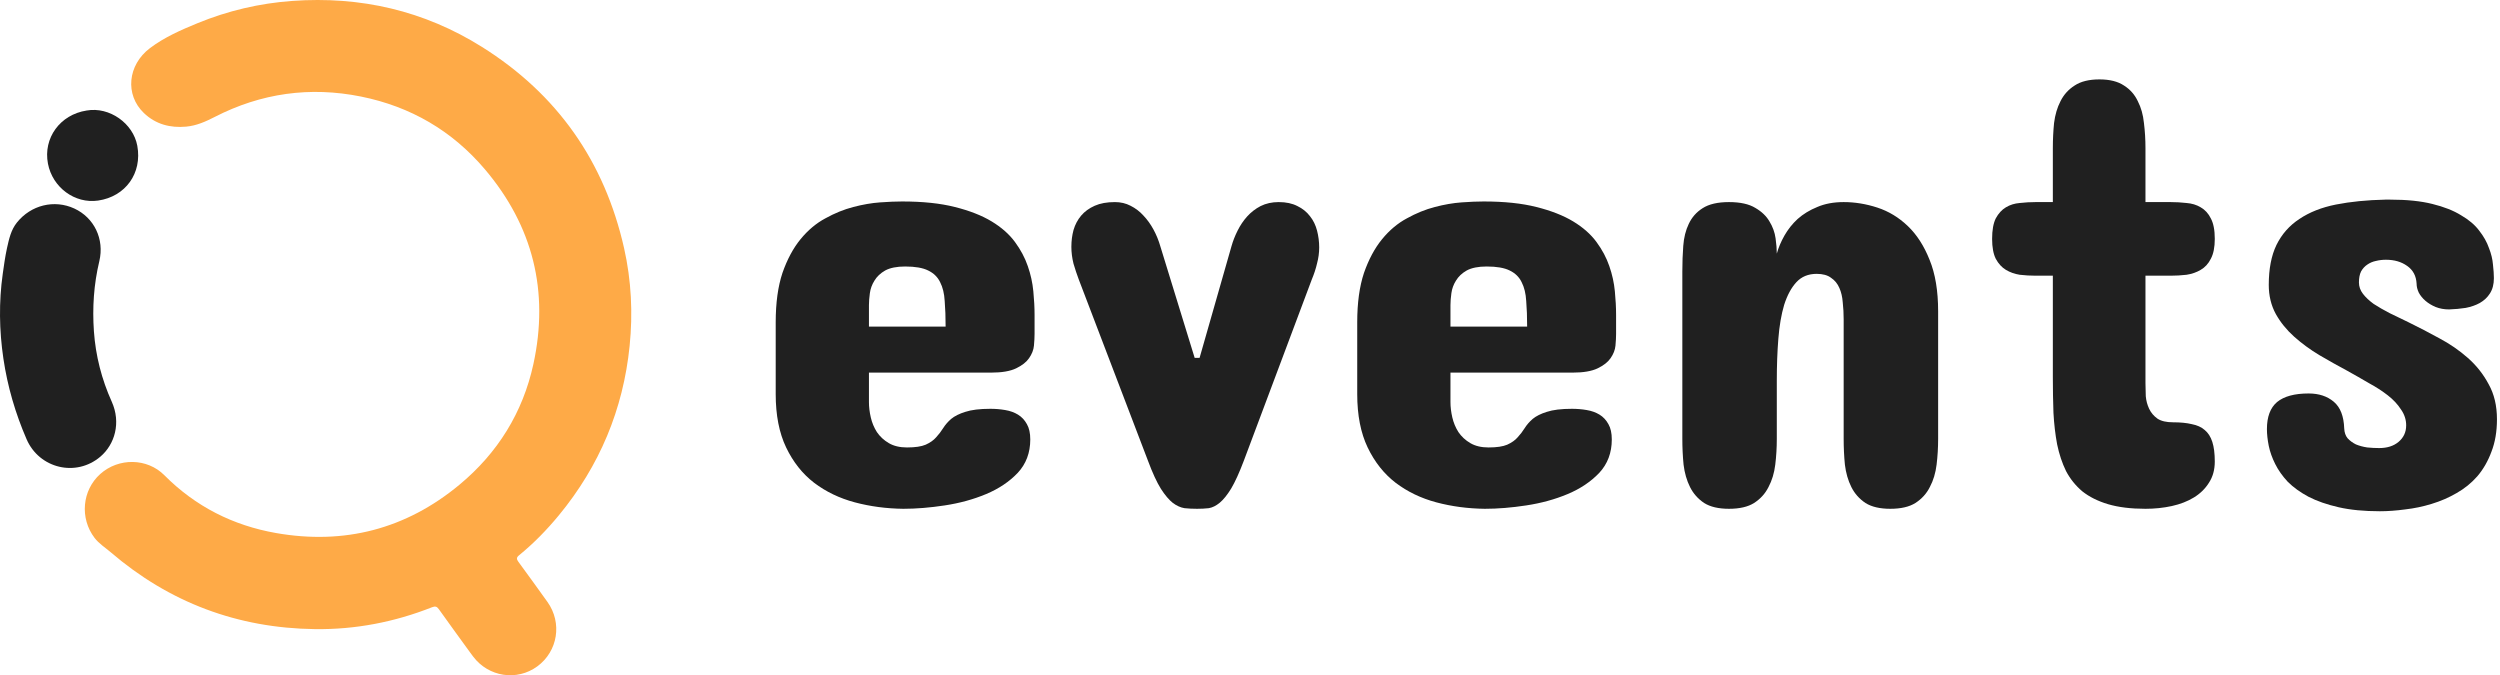 <svg width="796" height="215" viewBox="0 0 796 215" fill="none" xmlns="http://www.w3.org/2000/svg">
<path d="M149.666 207.721C146.305 203.083 142.99 198.55 139.734 193.974C139.106 193.092 138.578 192.945 137.55 193.351C125.582 198.077 113.142 200.478 100.287 200.313C75.675 199.998 53.94 191.866 35.211 175.804C33.482 174.321 31.527 173.123 30.106 171.259C25.353 165.023 26.126 156.099 31.936 150.91C37.762 145.707 46.85 145.797 52.333 151.315C62.231 161.276 74.216 167.315 87.878 169.716C109.607 173.536 129.246 168.483 146.297 154.329C158.449 144.242 166.462 131.38 169.83 115.939C174.877 92.799 169.707 71.968 154.38 53.895C143.976 41.628 130.709 33.917 114.943 30.742C98.698 27.471 83.136 29.65 68.372 37.232C65.486 38.714 62.567 40.019 59.294 40.32C54.182 40.79 49.56 39.575 45.802 35.977C39.742 30.175 40.627 20.699 47.747 15.325C52.343 11.856 57.604 9.555 62.89 7.384C72.562 3.412 82.62 1.048 93.068 0.294C114.775 -1.271 135.029 3.379 153.474 14.949C177.398 29.955 192.478 51.384 198.708 79.013C201.03 89.308 201.529 99.732 200.47 110.173C198.422 130.37 190.888 148.355 177.967 164.036C174.122 168.703 169.914 173.015 165.227 176.838C164.339 177.562 164.495 178.109 165.072 178.897C168.173 183.136 171.263 187.383 174.311 191.66C179.07 198.337 177.625 207.376 171.067 212.182C164.593 216.926 155.556 215.544 150.662 209.062C150.349 208.648 150.043 208.228 149.666 207.721Z" fill="#FEAA47"/>
<path d="M2.219 79.033C2.885 76.064 3.485 73.224 5.392 70.849C9.858 65.285 17.28 63.45 23.656 66.389C29.961 69.294 33.308 76.118 31.618 83.186C29.858 90.546 29.376 97.99 29.901 105.479C30.447 113.253 32.361 120.758 35.575 127.889C38.584 134.567 36.567 141.47 31.971 145.389C24.22 151.999 12.506 149.173 8.467 139.856C4.886 131.594 2.389 123.039 1.078 114.166C-0.25 105.183 -0.392 96.167 0.88 87.146C1.257 84.473 1.619 81.802 2.219 79.033Z" fill="#202020"/>
<path d="M27.605 35.187C34.845 33.919 42.417 39.264 43.722 46.441C45.307 55.155 39.974 62.592 31.23 63.861C23.839 64.933 16.728 59.7 15.27 52.117C13.704 43.972 19.104 36.493 27.605 35.187Z" fill="#202020"/>
<path d="M329.406 106.336C329.406 107.378 329.341 108.615 329.211 110.047C329.081 111.414 328.56 112.749 327.648 114.051C326.802 115.288 325.435 116.362 323.547 117.273C321.659 118.185 318.99 118.641 315.539 118.641H276.672V128.016C276.672 129.578 276.867 131.206 277.258 132.898C277.648 134.591 278.299 136.154 279.211 137.586C280.188 139.018 281.457 140.19 283.02 141.102C284.582 142.013 286.503 142.469 288.781 142.469C291.385 142.469 293.371 142.176 294.738 141.59C296.171 140.939 297.277 140.158 298.059 139.246C298.905 138.335 299.654 137.358 300.305 136.316C300.956 135.275 301.802 134.298 302.844 133.387C303.951 132.475 305.448 131.727 307.336 131.141C309.289 130.49 311.958 130.164 315.344 130.164C316.971 130.164 318.534 130.294 320.031 130.555C321.594 130.815 322.961 131.303 324.133 132.02C325.305 132.736 326.249 133.745 326.965 135.047C327.681 136.284 328.039 137.911 328.039 139.93C328.039 144.161 326.704 147.71 324.035 150.574C321.366 153.374 318.013 155.62 313.977 157.312C309.94 159.005 305.546 160.21 300.793 160.926C296.105 161.642 291.711 162 287.609 162C282.206 161.935 277.062 161.251 272.18 159.949C267.297 158.647 262.967 156.564 259.191 153.699C255.48 150.835 252.518 147.091 250.305 142.469C248.091 137.846 246.984 132.182 246.984 125.477V102.625C246.984 96.44 247.701 91.199 249.133 86.902C250.63 82.606 252.551 79.025 254.895 76.16C257.238 73.296 259.875 71.082 262.805 69.519C265.734 67.892 268.697 66.688 271.691 65.906C274.686 65.125 277.518 64.637 280.188 64.441C282.922 64.246 285.266 64.148 287.219 64.148C293.794 64.148 299.393 64.734 304.016 65.906C308.703 67.078 312.609 68.608 315.734 70.496C318.859 72.384 321.333 74.565 323.156 77.039C324.979 79.513 326.346 82.085 327.258 84.754C328.169 87.358 328.755 90.027 329.016 92.762C329.276 95.431 329.406 97.938 329.406 100.281V106.336ZM276.672 103.992H301.086C301.086 100.932 300.988 98.231 300.793 95.887C300.663 93.478 300.174 91.46 299.328 89.832C298.547 88.204 297.277 86.967 295.52 86.121C293.827 85.275 291.385 84.852 288.195 84.852C285.526 84.852 283.41 85.275 281.848 86.121C280.35 86.967 279.211 88.042 278.43 89.344C277.648 90.581 277.16 91.915 276.965 93.348C276.77 94.78 276.672 96.049 276.672 97.156V103.992Z" fill="#202020"/>
<path d="M396.008 146.766C394.576 150.542 393.241 153.471 392.004 155.555C390.767 157.573 389.562 159.07 388.391 160.047C387.219 161.023 386.047 161.609 384.875 161.805C383.703 161.935 382.466 162 381.164 162C379.732 162 378.397 161.935 377.16 161.805C375.923 161.609 374.686 161.056 373.449 160.145C372.212 159.168 370.943 157.671 369.641 155.652C368.339 153.569 366.971 150.607 365.539 146.766L343.469 88.953C342.883 87.391 342.329 85.731 341.809 83.973C341.353 82.15 341.125 80.359 341.125 78.602C341.125 76.713 341.353 74.923 341.809 73.231C342.329 71.473 343.143 69.943 344.25 68.641C345.357 67.338 346.789 66.297 348.547 65.516C350.305 64.734 352.453 64.344 354.992 64.344C356.815 64.344 358.475 64.734 359.973 65.516C361.535 66.297 362.902 67.338 364.074 68.641C365.311 69.943 366.385 71.44 367.297 73.133C368.208 74.826 368.924 76.583 369.445 78.406L380.383 113.953H381.945L392.102 78.406C392.557 76.779 393.208 75.118 394.055 73.426C394.901 71.733 395.91 70.236 397.082 68.934C398.319 67.566 399.751 66.46 401.379 65.613C403.072 64.767 404.992 64.344 407.141 64.344C409.484 64.344 411.47 64.767 413.098 65.613C414.725 66.394 416.06 67.469 417.102 68.836C418.143 70.138 418.892 71.668 419.348 73.426C419.803 75.184 420.031 76.974 420.031 78.797C420.031 80.49 419.803 82.182 419.348 83.875C418.957 85.568 418.404 87.26 417.688 88.953L396.008 146.766Z" fill="#202020"/>
<path d="M514.562 106.336C514.562 107.378 514.497 108.615 514.367 110.047C514.237 111.414 513.716 112.749 512.805 114.051C511.958 115.288 510.591 116.362 508.703 117.273C506.815 118.185 504.146 118.641 500.695 118.641H461.828V128.016C461.828 129.578 462.023 131.206 462.414 132.898C462.805 134.591 463.456 136.154 464.367 137.586C465.344 139.018 466.613 140.19 468.176 141.102C469.738 142.013 471.659 142.469 473.938 142.469C476.542 142.469 478.527 142.176 479.895 141.59C481.327 140.939 482.434 140.158 483.215 139.246C484.061 138.335 484.81 137.358 485.461 136.316C486.112 135.275 486.958 134.298 488 133.387C489.107 132.475 490.604 131.727 492.492 131.141C494.445 130.49 497.115 130.164 500.5 130.164C502.128 130.164 503.69 130.294 505.188 130.555C506.75 130.815 508.117 131.303 509.289 132.02C510.461 132.736 511.405 133.745 512.121 135.047C512.837 136.284 513.195 137.911 513.195 139.93C513.195 144.161 511.861 147.71 509.191 150.574C506.522 153.374 503.169 155.62 499.133 157.312C495.096 159.005 490.702 160.21 485.949 160.926C481.262 161.642 476.867 162 472.766 162C467.362 161.935 462.219 161.251 457.336 159.949C452.453 158.647 448.124 156.564 444.348 153.699C440.637 150.835 437.674 147.091 435.461 142.469C433.247 137.846 432.141 132.182 432.141 125.477V102.625C432.141 96.44 432.857 91.199 434.289 86.902C435.786 82.606 437.707 79.025 440.051 76.16C442.395 73.296 445.031 71.082 447.961 69.519C450.891 67.892 453.853 66.688 456.848 65.906C459.842 65.125 462.674 64.637 465.344 64.441C468.078 64.246 470.422 64.148 472.375 64.148C478.951 64.148 484.549 64.734 489.172 65.906C493.859 67.078 497.766 68.608 500.891 70.496C504.016 72.384 506.49 74.565 508.312 77.039C510.135 79.513 511.503 82.085 512.414 84.754C513.326 87.358 513.911 90.027 514.172 92.762C514.432 95.431 514.562 97.938 514.562 100.281V106.336ZM461.828 103.992H486.242C486.242 100.932 486.145 98.231 485.949 95.887C485.819 93.478 485.331 91.46 484.484 89.832C483.703 88.204 482.434 86.967 480.676 86.121C478.983 85.275 476.542 84.852 473.352 84.852C470.682 84.852 468.566 85.275 467.004 86.121C465.507 86.967 464.367 88.042 463.586 89.344C462.805 90.581 462.316 91.915 462.121 93.348C461.926 94.78 461.828 96.049 461.828 97.156V103.992Z" fill="#202020"/>
<path d="M617.102 139.734C617.102 142.534 616.939 145.268 616.613 147.938C616.288 150.607 615.572 152.983 614.465 155.066C613.423 157.15 611.893 158.842 609.875 160.145C607.922 161.382 605.253 162 601.867 162C598.547 162 595.91 161.382 593.957 160.145C592.004 158.842 590.507 157.15 589.465 155.066C588.423 152.983 587.74 150.607 587.414 147.938C587.154 145.268 587.023 142.534 587.023 139.734V101.648C587.023 99.826 586.926 98.035 586.73 96.277C586.6 94.519 586.242 92.99 585.656 91.688C585.07 90.32 584.191 89.246 583.02 88.465C581.913 87.618 580.383 87.195 578.43 87.195C575.76 87.195 573.612 88.074 571.984 89.832C570.357 91.59 569.055 93.999 568.078 97.059C567.167 100.118 566.548 103.732 566.223 107.898C565.897 112 565.734 116.427 565.734 121.18V139.734C565.734 142.534 565.572 145.268 565.246 147.938C564.921 150.607 564.204 152.983 563.098 155.066C562.056 157.15 560.526 158.842 558.508 160.145C556.555 161.382 553.885 162 550.5 162C547.18 162 544.543 161.382 542.59 160.145C540.637 158.842 539.139 157.15 538.098 155.066C537.056 152.983 536.372 150.607 536.047 147.938C535.786 145.268 535.656 142.534 535.656 139.734V86.414C535.656 83.615 535.754 80.913 535.949 78.309C536.145 75.639 536.73 73.296 537.707 71.277C538.684 69.194 540.148 67.534 542.102 66.297C544.12 64.995 546.919 64.344 550.5 64.344C554.081 64.344 556.88 64.962 558.898 66.199C560.917 67.371 562.414 68.803 563.391 70.496C564.432 72.189 565.083 73.979 565.344 75.867C565.604 77.755 565.734 79.383 565.734 80.75C566.255 78.862 567.069 76.941 568.176 74.988C569.283 73.035 570.682 71.277 572.375 69.715C574.133 68.152 576.216 66.883 578.625 65.906C581.034 64.865 583.833 64.344 587.023 64.344C590.604 64.344 594.185 64.93 597.766 66.102C601.346 67.273 604.569 69.227 607.434 71.961C610.298 74.695 612.609 78.276 614.367 82.703C616.19 87.13 617.102 92.599 617.102 99.109V139.734Z" fill="#202020"/>
<path d="M653.625 64.344V47.156C653.625 44.422 653.755 41.753 654.016 39.148C654.341 36.544 655.025 34.233 656.066 32.215C657.108 30.131 658.605 28.471 660.559 27.234C662.512 25.932 665.148 25.281 668.469 25.281C671.724 25.281 674.328 25.932 676.281 27.234C678.234 28.471 679.699 30.131 680.676 32.215C681.717 34.233 682.368 36.544 682.629 39.148C682.954 41.753 683.117 44.422 683.117 47.156V64.344H691.125C692.818 64.344 694.51 64.441 696.203 64.637C697.896 64.767 699.393 65.223 700.695 66.004C702.062 66.785 703.137 67.957 703.918 69.519C704.764 71.082 705.188 73.263 705.188 76.062C705.188 78.732 704.764 80.848 703.918 82.41C703.137 83.973 702.062 85.144 700.695 85.926C699.393 86.707 697.896 87.228 696.203 87.488C694.51 87.684 692.818 87.781 691.125 87.781H683.117V121.961C683.117 123.263 683.15 124.663 683.215 126.16C683.345 127.592 683.703 128.927 684.289 130.164C684.875 131.401 685.754 132.443 686.926 133.289C688.098 134.07 689.758 134.461 691.906 134.461C694.25 134.461 696.236 134.656 697.863 135.047C699.556 135.372 700.923 135.991 701.965 136.902C703.072 137.814 703.885 139.083 704.406 140.711C704.927 142.339 705.188 144.422 705.188 146.961C705.188 149.565 704.569 151.811 703.332 153.699C702.16 155.587 700.565 157.15 698.547 158.387C696.529 159.624 694.185 160.535 691.516 161.121C688.846 161.707 686.047 162 683.117 162C678.495 162 674.523 161.512 671.203 160.535C667.948 159.559 665.214 158.191 663 156.434C660.852 154.611 659.126 152.462 657.824 149.988C656.587 147.449 655.643 144.617 654.992 141.492C654.406 138.367 654.016 135.014 653.82 131.434C653.69 127.788 653.625 123.979 653.625 120.008V87.781H648.156C646.464 87.781 644.771 87.684 643.078 87.488C641.451 87.228 639.986 86.707 638.684 85.926C637.382 85.144 636.307 83.973 635.461 82.41C634.68 80.848 634.289 78.732 634.289 76.062C634.289 73.263 634.68 71.082 635.461 69.519C636.307 67.957 637.382 66.785 638.684 66.004C639.986 65.223 641.451 64.767 643.078 64.637C644.771 64.441 646.464 64.344 648.156 64.344H653.625Z" fill="#202020"/>
<path d="M751.086 89.93C751.086 91.232 751.509 92.436 752.355 93.543C753.202 94.65 754.341 95.724 755.773 96.766C757.271 97.742 758.964 98.719 760.852 99.695C762.805 100.672 764.823 101.648 766.906 102.625C770.096 104.188 773.352 105.88 776.672 107.703C779.992 109.461 783.02 111.544 785.754 113.953C788.488 116.362 790.702 119.161 792.395 122.352C794.152 125.477 795.031 129.188 795.031 133.484C795.031 137.391 794.445 140.841 793.273 143.836C792.167 146.831 790.669 149.435 788.781 151.648C786.893 153.797 784.68 155.587 782.141 157.02C779.667 158.452 777.03 159.591 774.23 160.438C771.496 161.284 768.697 161.87 765.832 162.195C762.967 162.586 760.266 162.781 757.727 162.781C752.714 162.781 748.352 162.358 744.641 161.512C740.93 160.665 737.74 159.559 735.07 158.191C732.401 156.759 730.188 155.164 728.43 153.406C726.737 151.583 725.402 149.695 724.426 147.742C723.449 145.789 722.766 143.868 722.375 141.98C721.984 140.027 721.789 138.237 721.789 136.609C721.789 132.703 722.863 129.839 725.012 128.016C727.225 126.193 730.578 125.281 735.07 125.281C738.326 125.281 740.995 126.16 743.078 127.918C745.161 129.676 746.268 132.508 746.398 136.414C746.464 137.716 746.822 138.758 747.473 139.539C748.189 140.32 749.068 140.971 750.109 141.492C751.216 141.948 752.421 142.273 753.723 142.469C755.025 142.599 756.294 142.664 757.531 142.664C760.07 142.664 762.121 142.013 763.684 140.711C765.311 139.344 766.125 137.586 766.125 135.438C766.125 133.615 765.572 131.922 764.465 130.359C763.423 128.732 762.023 127.234 760.266 125.867C758.508 124.5 756.49 123.198 754.211 121.961C751.997 120.659 749.719 119.357 747.375 118.055C744.445 116.492 741.483 114.832 738.488 113.074C735.559 111.316 732.889 109.363 730.48 107.215C728.072 105.066 726.118 102.658 724.621 99.988C723.124 97.254 722.375 94.162 722.375 90.711C722.375 85.633 723.189 81.401 724.816 78.016C726.509 74.565 728.951 71.798 732.141 69.715C735.331 67.566 739.204 66.037 743.762 65.125C748.384 64.213 753.625 63.693 759.484 63.562H761.047C766.32 63.562 770.78 64.018 774.426 64.93C778.137 65.841 781.197 67.046 783.605 68.543C786.079 69.975 788 71.603 789.367 73.426C790.799 75.249 791.841 77.104 792.492 78.992C793.208 80.815 793.632 82.573 793.762 84.266C793.957 85.958 794.055 87.391 794.055 88.562C794.055 90.516 793.632 92.143 792.785 93.445C792.004 94.682 790.93 95.691 789.562 96.473C788.26 97.189 786.763 97.71 785.07 98.035C783.378 98.296 781.62 98.458 779.797 98.523C778.234 98.523 776.802 98.263 775.5 97.742C774.263 97.221 773.189 96.57 772.277 95.789C771.366 95.008 770.65 94.129 770.129 93.152C769.673 92.176 769.445 91.232 769.445 90.32C769.315 87.846 768.306 85.958 766.418 84.656C764.595 83.354 762.349 82.703 759.68 82.703C758.573 82.703 757.499 82.833 756.457 83.094C755.48 83.289 754.569 83.68 753.723 84.266C752.941 84.787 752.29 85.503 751.77 86.414C751.314 87.326 751.086 88.497 751.086 89.93Z" fill="#202020"/>
</svg>
